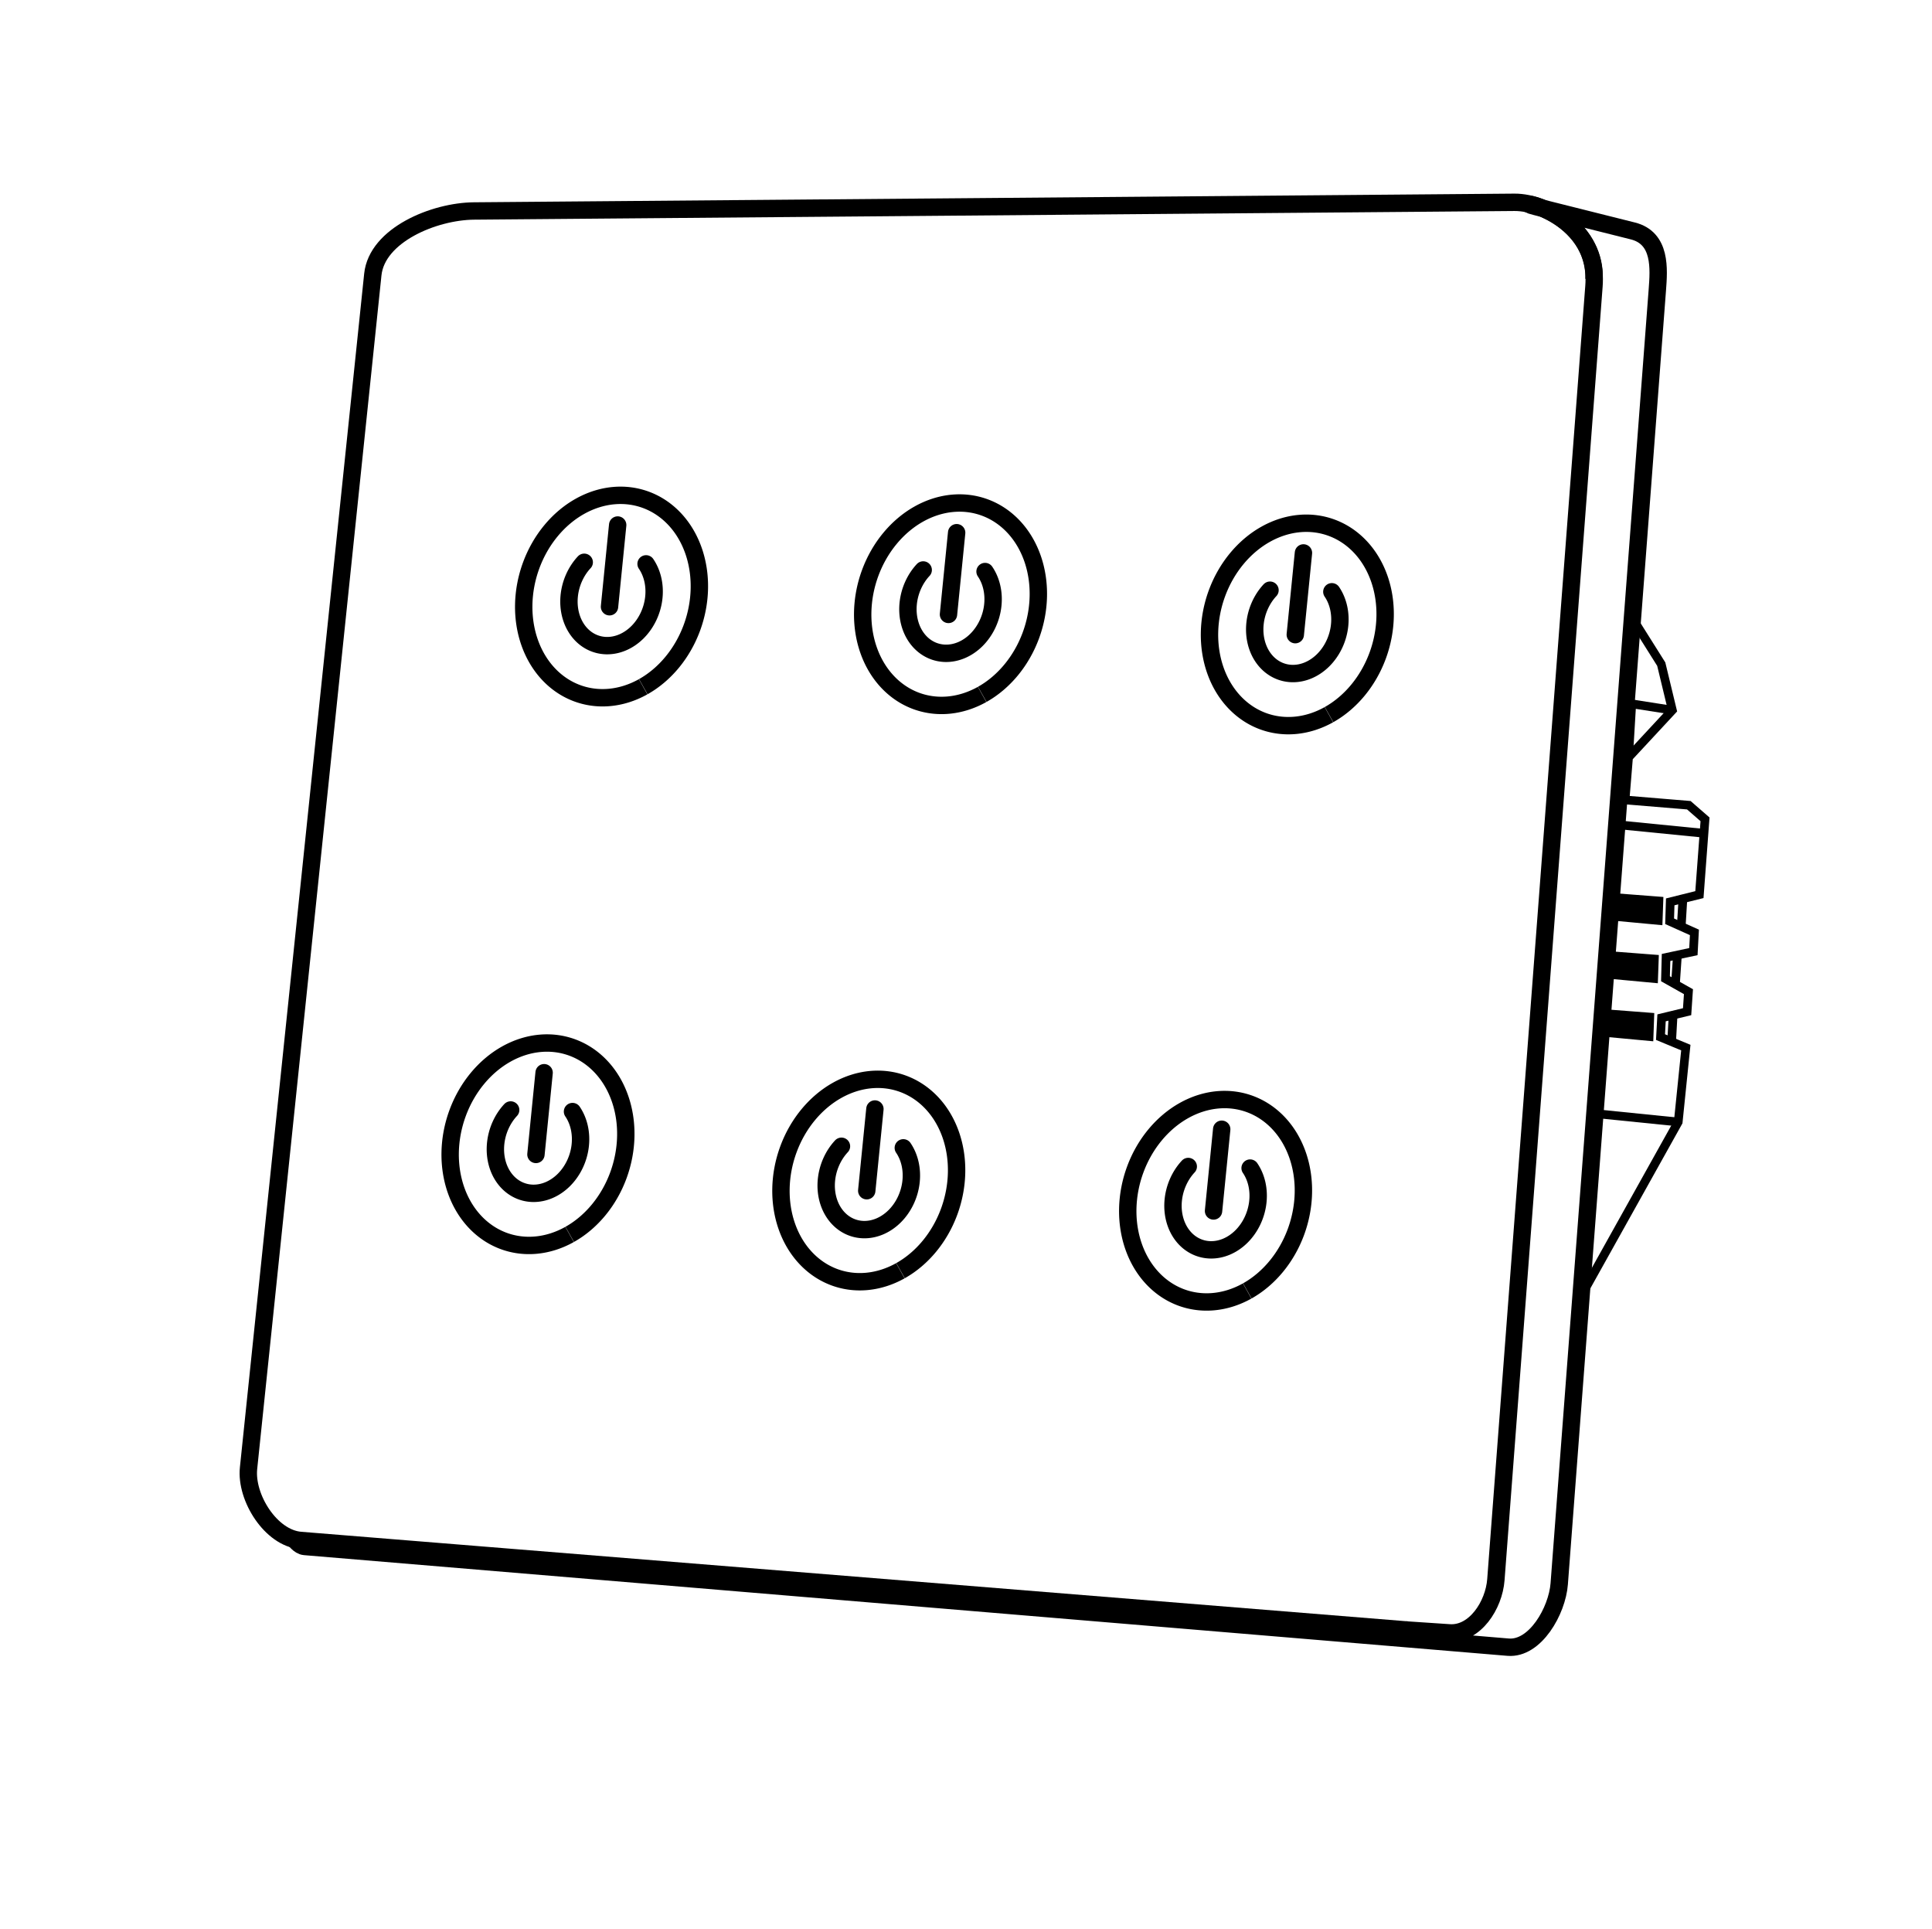 <?xml version="1.0" encoding="UTF-8" standalone="no"?><svg inkscape:version="1.3.2 (091e20e, 2023-11-25, custom)" sodipodi:docname="icon.svg" xml:space="preserve" style="enable-background:new 0 0 667 666;" viewBox="0 0 667 666" y="0px" x="0px" id="Layer_1" version="1.1" xmlns:inkscape="http://www.inkscape.org/namespaces/inkscape" xmlns:sodipodi="http://sodipodi.sourceforge.net/DTD/sodipodi-0.dtd" xmlns="http://www.w3.org/2000/svg" xmlns:svg="http://www.w3.org/2000/svg" xmlns:rdf="http://www.w3.org/1999/02/22-rdf-syntax-ns#" xmlns:cc="http://creativecommons.org/ns#" xmlns:dc="http://purl.org/dc/elements/1.1/"><defs id="defs317"><marker inkscape:isstock="true" style="overflow:visible" id="Arrow1Send" refX="0" refY="0" orient="auto" inkscape:stockid="Arrow1Send"><path transform="matrix(-0.2,0,0,-0.2,-1.2,0)" style="fill:#000000;fill-opacity:1;fill-rule:evenodd;stroke:#000000;stroke-width:1pt;stroke-opacity:1" d="M 0,0 5,-5 -12.5,0 5,5 Z" id="path4714" inkscape:connector-curvature="0" /></marker><clipPath id="clipPath69-0"><path d="m 409.441,126.252 v -43.63 h 147.796 v 43.63" id="path71-2" inkscape:connector-curvature="0" /></clipPath><clipPath id="clipPath101-1"><path d="m 409.441,126.252 v -43.63 h 147.796 v 43.63" id="path103-6" inkscape:connector-curvature="0" /></clipPath><clipPath id="clipPath69"><path d="m 409.441,126.252 v -43.63 h 147.796 v 43.63" id="path71" inkscape:connector-curvature="0" /></clipPath><clipPath id="clipPath101"><path d="m 409.441,126.252 v -43.63 h 147.796 v 43.63" id="path103" inkscape:connector-curvature="0" /></clipPath></defs><sodipodi:namedview inkscape:document-rotation="0" inkscape:current-layer="Layer_1" inkscape:window-maximized="1" inkscape:window-y="-8" inkscape:window-x="-8" inkscape:cy="368.6648" inkscape:cx="328.25634" inkscape:zoom="1.0022655" showgrid="false" id="namedview315" inkscape:window-height="987" inkscape:window-width="1680" inkscape:pageshadow="2" inkscape:pageopacity="0" guidetolerance="10" gridtolerance="10" objecttolerance="10" borderopacity="1" bordercolor="#666666" pagecolor="#ffffff" inkscape:pagecheckerboard="0" inkscape:showpageshadow="2" inkscape:deskcolor="#d1d1d1" /><style id="style2" type="text/css"> .st0{fill:none;stroke:#000000;stroke-width:2;stroke-linecap:round;stroke-linejoin:round;stroke-miterlimit:10;} </style><path style="fill:none;stroke:#000000;stroke-width:6;stroke-linecap:butt;stroke-linejoin:miter;stroke-miterlimit:4;stroke-dasharray:none;stroke-opacity:1" d="M 485.899,562.725 103.765,531.795 C 93.553,530.969 84.745,517.042 85.806,506.852 L 128.708,94.785 c 1.424,-13.675 21.172,-21.836 34.921,-21.95 l 359.186,-2.993 m 0,0 c 11.396,-0.088 28.324,10.416 27.5,26.565" id="path879" sodipodi:nodetypes="cssssccc" /><path style="fill:none;stroke:#000000;stroke-width:6;stroke-linecap:butt;stroke-linejoin:miter;stroke-miterlimit:4;stroke-dasharray:none;stroke-opacity:1" d="m 101.593,531.248 c 0,0 1.574,2.463 3.59,2.631 l 415.482,34.761 c 9.333,0.781 16.93,-12.532 17.638,-21.871 l 33.864,-446.587 c 0.558,-7.36 1.401,-17.985 -8.466,-20.46 l -33.424,-8.384 c -11.444,-2.871 22.043,0.746 20.02,27.433 l -33.864,446.587 c -0.667,8.802 -7.243,18.934 -16.05,18.343 l -15.124,-1.014" id="path883" sodipodi:nodetypes="csssssssssc" /><g id="g894" transform="rotate(-1.219,-367.835,5195.301)"><path sodipodi:nodetypes="cccccccccccccccccccccc" id="path864-6" d="m 663.497,296.828 23.946,2.494 5.488,4.989 -2.494,25.941 -10.124,2.288 -0.353,6.692 8.481,4.021 -0.499,6.631 -9.479,1.819 -0.353,7.337 7.836,4.636 -0.615,6.893 -8.864,1.94 -0.499,6.631 8.657,3.815 -3.17,25.619 -33.923,57.869 22.449,-230.977 8.98,14.966 3.492,15.964 -15.465,15.964 -1.497,14.497" style="fill:none;stroke:#000000;stroke-width:3;stroke-linecap:butt;stroke-linejoin:miter;stroke-miterlimit:4;stroke-dasharray:none;stroke-opacity:1" /><path id="path866-4" d="m 682.454,266.396 -13.968,-2.494 -1.497,18.458" style="fill:none;stroke:#000000;stroke-width:3;stroke-linecap:butt;stroke-linejoin:miter;stroke-miterlimit:4;stroke-dasharray:none;stroke-opacity:1" /><path id="path868" d="m 681.456,408.574 -28.436,-3.492" style="fill:none;stroke:#000000;stroke-width:3;stroke-linecap:butt;stroke-linejoin:miter;stroke-miterlimit:4;stroke-dasharray:none;stroke-opacity:1" /><path id="path870" d="m 691.932,309.05 -28.934,-3.492" style="fill:none;stroke:#000000;stroke-width:3;stroke-linecap:butt;stroke-linejoin:miter;stroke-miterlimit:4;stroke-dasharray:none;stroke-opacity:1" /><path id="path872" d="m 677.465,331.25 -0.499,8.73 -15.216,-1.746 0.499,-8.481 z" style="fill:#000000;fill-opacity:1;stroke:#000000;stroke-width:1;stroke-linecap:butt;stroke-linejoin:miter;stroke-miterlimit:4;stroke-dasharray:none;stroke-opacity:1" /><path style="fill:#000000;fill-opacity:1;stroke:#000000;stroke-width:1;stroke-linecap:butt;stroke-linejoin:miter;stroke-miterlimit:4;stroke-dasharray:none;stroke-opacity:1" d="m 675.465,351.25 -0.499,8.73 -15.216,-1.746 0.499,-8.481 z" id="path874" /><path id="path876" d="m 673.465,371.25 -0.499,8.73 -15.216,-1.746 0.499,-8.481 z" style="fill:#000000;fill-opacity:1;stroke:#000000;stroke-width:1;stroke-linecap:butt;stroke-linejoin:miter;stroke-miterlimit:4;stroke-dasharray:none;stroke-opacity:1" /><path id="path878" d="m 684.696,331.765 -0.706,8.642" style="fill:none;stroke:#000000;stroke-width:3;stroke-linecap:butt;stroke-linejoin:miter;stroke-miterlimit:4;stroke-dasharray:none;stroke-opacity:1" /><path id="path880" d="m 682.403,350.99 -0.882,9.877" style="fill:none;stroke:#000000;stroke-width:3;stroke-linecap:butt;stroke-linejoin:miter;stroke-miterlimit:4;stroke-dasharray:none;stroke-opacity:1" /><path id="path882" d="m 680.463,371.803 -0.706,9.172" style="fill:none;stroke:#000000;stroke-width:3;stroke-linecap:butt;stroke-linejoin:miter;stroke-miterlimit:4;stroke-dasharray:none;stroke-opacity:1" /></g><g id="g2962" transform="translate(88.989,-14.352)"><path style="fill:none;fill-rule:evenodd;stroke:#000000;stroke-width:6;stroke-miterlimit:4;stroke-dasharray:none;stroke-opacity:1" id="path2956" sodipodi:type="arc" sodipodi:cx="295.9689" sodipodi:cy="138.94588" sodipodi:rx="29.741137" sodipodi:ry="35.436245" sodipodi:start="0.83683651" sodipodi:end="0.83455187" sodipodi:open="true" sodipodi:arc-type="arc" d="m 315.89,165.258 a 29.741,35.436 0 0 1 -41.993,-2.562 29.741,35.436 0 0 1 2.126,-50.036 29.741,35.436 0 0 1 41.996,2.504 29.741,35.436 0 0 1 -2.078,50.039" transform="rotate(17.841)" /><path style="fill:none;fill-rule:evenodd;stroke:#000000;stroke-width:6;stroke-linecap:round;stroke-miterlimit:4;stroke-dasharray:none;stroke-opacity:1" id="path2958" sodipodi:type="arc" sodipodi:cx="295.96893" sodipodi:cy="138.94585" sodipodi:rx="14.426638" sodipodi:ry="17.189184" sodipodi:start="5.2912667" sodipodi:end="3.6499031" sodipodi:open="true" sodipodi:arc-type="arc" d="m 303.862,124.557 a 14.427,17.189 0 0 1 4.366,23.452 14.427,17.189 0 0 1 -19.574,5.752 14.427,17.189 0 0 1 -5.287,-23.181" transform="rotate(17.841)" /><path style="fill:none;stroke:#000000;stroke-width:6;stroke-linecap:round;stroke-linejoin:miter;stroke-miterlimit:4;stroke-dasharray:none;stroke-opacity:1" d="m 238.462,226.468 2.822,-28.22" id="path2960" /></g><g id="g3419" transform="translate(-28.037,-17.003)"><path style="fill:none;fill-rule:evenodd;stroke:#000000;stroke-width:6;stroke-miterlimit:4;stroke-dasharray:none;stroke-opacity:1" id="path3413" sodipodi:type="arc" sodipodi:cx="295.9689" sodipodi:cy="138.94588" sodipodi:rx="29.741137" sodipodi:ry="35.436245" sodipodi:start="0.83683651" sodipodi:end="0.83455187" sodipodi:open="true" sodipodi:arc-type="arc" d="m 315.89,165.258 a 29.741,35.436 0 0 1 -41.993,-2.562 29.741,35.436 0 0 1 2.126,-50.036 29.741,35.436 0 0 1 41.996,2.504 29.741,35.436 0 0 1 -2.078,50.039" transform="rotate(17.841)" /><path style="fill:none;fill-rule:evenodd;stroke:#000000;stroke-width:6;stroke-linecap:round;stroke-miterlimit:4;stroke-dasharray:none;stroke-opacity:1" id="path3415" sodipodi:type="arc" sodipodi:cx="295.96893" sodipodi:cy="138.94585" sodipodi:rx="14.426638" sodipodi:ry="17.189184" sodipodi:start="5.2912667" sodipodi:end="3.6499031" sodipodi:open="true" sodipodi:arc-type="arc" d="m 303.862,124.557 a 14.427,17.189 0 0 1 4.366,23.452 14.427,17.189 0 0 1 -19.574,5.752 14.427,17.189 0 0 1 -5.287,-23.181" transform="rotate(17.841)" /><path style="fill:none;stroke:#000000;stroke-width:6;stroke-linecap:round;stroke-linejoin:miter;stroke-miterlimit:4;stroke-dasharray:none;stroke-opacity:1" d="m 238.462,226.468 2.822,-28.22" id="path3417" /></g><g id="g3531" transform="translate(60.769,184.601)"><path style="fill:none;fill-rule:evenodd;stroke:#000000;stroke-width:6;stroke-miterlimit:4;stroke-dasharray:none;stroke-opacity:1" id="path3525" sodipodi:type="arc" sodipodi:cx="295.9689" sodipodi:cy="138.94588" sodipodi:rx="29.741137" sodipodi:ry="35.436245" sodipodi:start="0.83683651" sodipodi:end="0.83455187" sodipodi:open="true" sodipodi:arc-type="arc" d="m 315.89,165.258 a 29.741,35.436 0 0 1 -41.993,-2.562 29.741,35.436 0 0 1 2.126,-50.036 29.741,35.436 0 0 1 41.996,2.504 29.741,35.436 0 0 1 -2.078,50.039" transform="rotate(17.841)" /><path style="fill:none;fill-rule:evenodd;stroke:#000000;stroke-width:6;stroke-linecap:round;stroke-miterlimit:4;stroke-dasharray:none;stroke-opacity:1" id="path3527" sodipodi:type="arc" sodipodi:cx="295.96893" sodipodi:cy="138.94585" sodipodi:rx="14.426638" sodipodi:ry="17.189184" sodipodi:start="5.2912667" sodipodi:end="3.6499031" sodipodi:open="true" sodipodi:arc-type="arc" d="m 303.862,124.557 a 14.427,17.189 0 0 1 4.366,23.452 14.427,17.189 0 0 1 -19.574,5.752 14.427,17.189 0 0 1 -5.287,-23.181" transform="rotate(17.841)" /><path style="fill:none;stroke:#000000;stroke-width:6;stroke-linecap:round;stroke-linejoin:miter;stroke-miterlimit:4;stroke-dasharray:none;stroke-opacity:1" d="m 238.462,226.468 2.822,-28.22" id="path3529" /></g><g id="g3539" transform="translate(-53.435,172.073)"><path style="fill:none;fill-rule:evenodd;stroke:#000000;stroke-width:6;stroke-miterlimit:4;stroke-dasharray:none;stroke-opacity:1" id="path3533" sodipodi:type="arc" sodipodi:cx="295.9689" sodipodi:cy="138.94588" sodipodi:rx="29.741137" sodipodi:ry="35.436245" sodipodi:start="0.83683651" sodipodi:end="0.83455187" sodipodi:open="true" sodipodi:arc-type="arc" d="m 315.89,165.258 a 29.741,35.436 0 0 1 -41.993,-2.562 29.741,35.436 0 0 1 2.126,-50.036 29.741,35.436 0 0 1 41.996,2.504 29.741,35.436 0 0 1 -2.078,50.039" transform="rotate(17.841)" /><path style="fill:none;fill-rule:evenodd;stroke:#000000;stroke-width:6;stroke-linecap:round;stroke-miterlimit:4;stroke-dasharray:none;stroke-opacity:1" id="path3535" sodipodi:type="arc" sodipodi:cx="295.96893" sodipodi:cy="138.94585" sodipodi:rx="14.426638" sodipodi:ry="17.189184" sodipodi:start="5.2912667" sodipodi:end="3.6499031" sodipodi:open="true" sodipodi:arc-type="arc" d="m 303.862,124.557 a 14.427,17.189 0 0 1 4.366,23.452 14.427,17.189 0 0 1 -19.574,5.752 14.427,17.189 0 0 1 -5.287,-23.181" transform="rotate(17.841)" /><path style="fill:none;stroke:#000000;stroke-width:6;stroke-linecap:round;stroke-linejoin:miter;stroke-miterlimit:4;stroke-dasharray:none;stroke-opacity:1" d="m 238.462,226.468 2.822,-28.22" id="path3537" /></g><g id="g3" transform="translate(208.718,-7.368)"><path style="fill:none;fill-rule:evenodd;stroke:#000000;stroke-width:6;stroke-miterlimit:4;stroke-dasharray:none;stroke-opacity:1" id="path1" sodipodi:type="arc" sodipodi:cx="295.9689" sodipodi:cy="138.94588" sodipodi:rx="29.741137" sodipodi:ry="35.436245" sodipodi:start="0.83683651" sodipodi:end="0.83455187" sodipodi:open="true" sodipodi:arc-type="arc" d="m 315.89,165.258 a 29.741,35.436 0 0 1 -41.993,-2.562 29.741,35.436 0 0 1 2.126,-50.036 29.741,35.436 0 0 1 41.996,2.504 29.741,35.436 0 0 1 -2.078,50.039" transform="rotate(17.841)" /><path style="fill:none;fill-rule:evenodd;stroke:#000000;stroke-width:6;stroke-linecap:round;stroke-miterlimit:4;stroke-dasharray:none;stroke-opacity:1" id="path2" sodipodi:type="arc" sodipodi:cx="295.96893" sodipodi:cy="138.94585" sodipodi:rx="14.426638" sodipodi:ry="17.189184" sodipodi:start="5.2912667" sodipodi:end="3.6499031" sodipodi:open="true" sodipodi:arc-type="arc" d="m 303.862,124.557 a 14.427,17.189 0 0 1 4.366,23.452 14.427,17.189 0 0 1 -19.574,5.752 14.427,17.189 0 0 1 -5.287,-23.181" transform="rotate(17.841)" /><path style="fill:none;stroke:#000000;stroke-width:6;stroke-linecap:round;stroke-linejoin:miter;stroke-miterlimit:4;stroke-dasharray:none;stroke-opacity:1" d="m 238.462,226.468 2.822,-28.22" id="path3" /></g><g id="g6" transform="translate(180.498,191.585)"><path style="fill:none;fill-rule:evenodd;stroke:#000000;stroke-width:6;stroke-miterlimit:4;stroke-dasharray:none;stroke-opacity:1" id="path4" sodipodi:type="arc" sodipodi:cx="295.9689" sodipodi:cy="138.94588" sodipodi:rx="29.741137" sodipodi:ry="35.436245" sodipodi:start="0.83683651" sodipodi:end="0.83455187" sodipodi:open="true" sodipodi:arc-type="arc" d="m 315.89,165.258 a 29.741,35.436 0 0 1 -41.993,-2.562 29.741,35.436 0 0 1 2.126,-50.036 29.741,35.436 0 0 1 41.996,2.504 29.741,35.436 0 0 1 -2.078,50.039" transform="rotate(17.841)" /><path style="fill:none;fill-rule:evenodd;stroke:#000000;stroke-width:6;stroke-linecap:round;stroke-miterlimit:4;stroke-dasharray:none;stroke-opacity:1" id="path5" sodipodi:type="arc" sodipodi:cx="295.96893" sodipodi:cy="138.94585" sodipodi:rx="14.426638" sodipodi:ry="17.189184" sodipodi:start="5.2912667" sodipodi:end="3.6499031" sodipodi:open="true" sodipodi:arc-type="arc" d="m 303.862,124.557 a 14.427,17.189 0 0 1 4.366,23.452 14.427,17.189 0 0 1 -19.574,5.752 14.427,17.189 0 0 1 -5.287,-23.181" transform="rotate(17.841)" /><path style="fill:none;stroke:#000000;stroke-width:6;stroke-linecap:round;stroke-linejoin:miter;stroke-miterlimit:4;stroke-dasharray:none;stroke-opacity:1" d="m 238.462,226.468 2.822,-28.22" id="path6" /></g></svg> 
